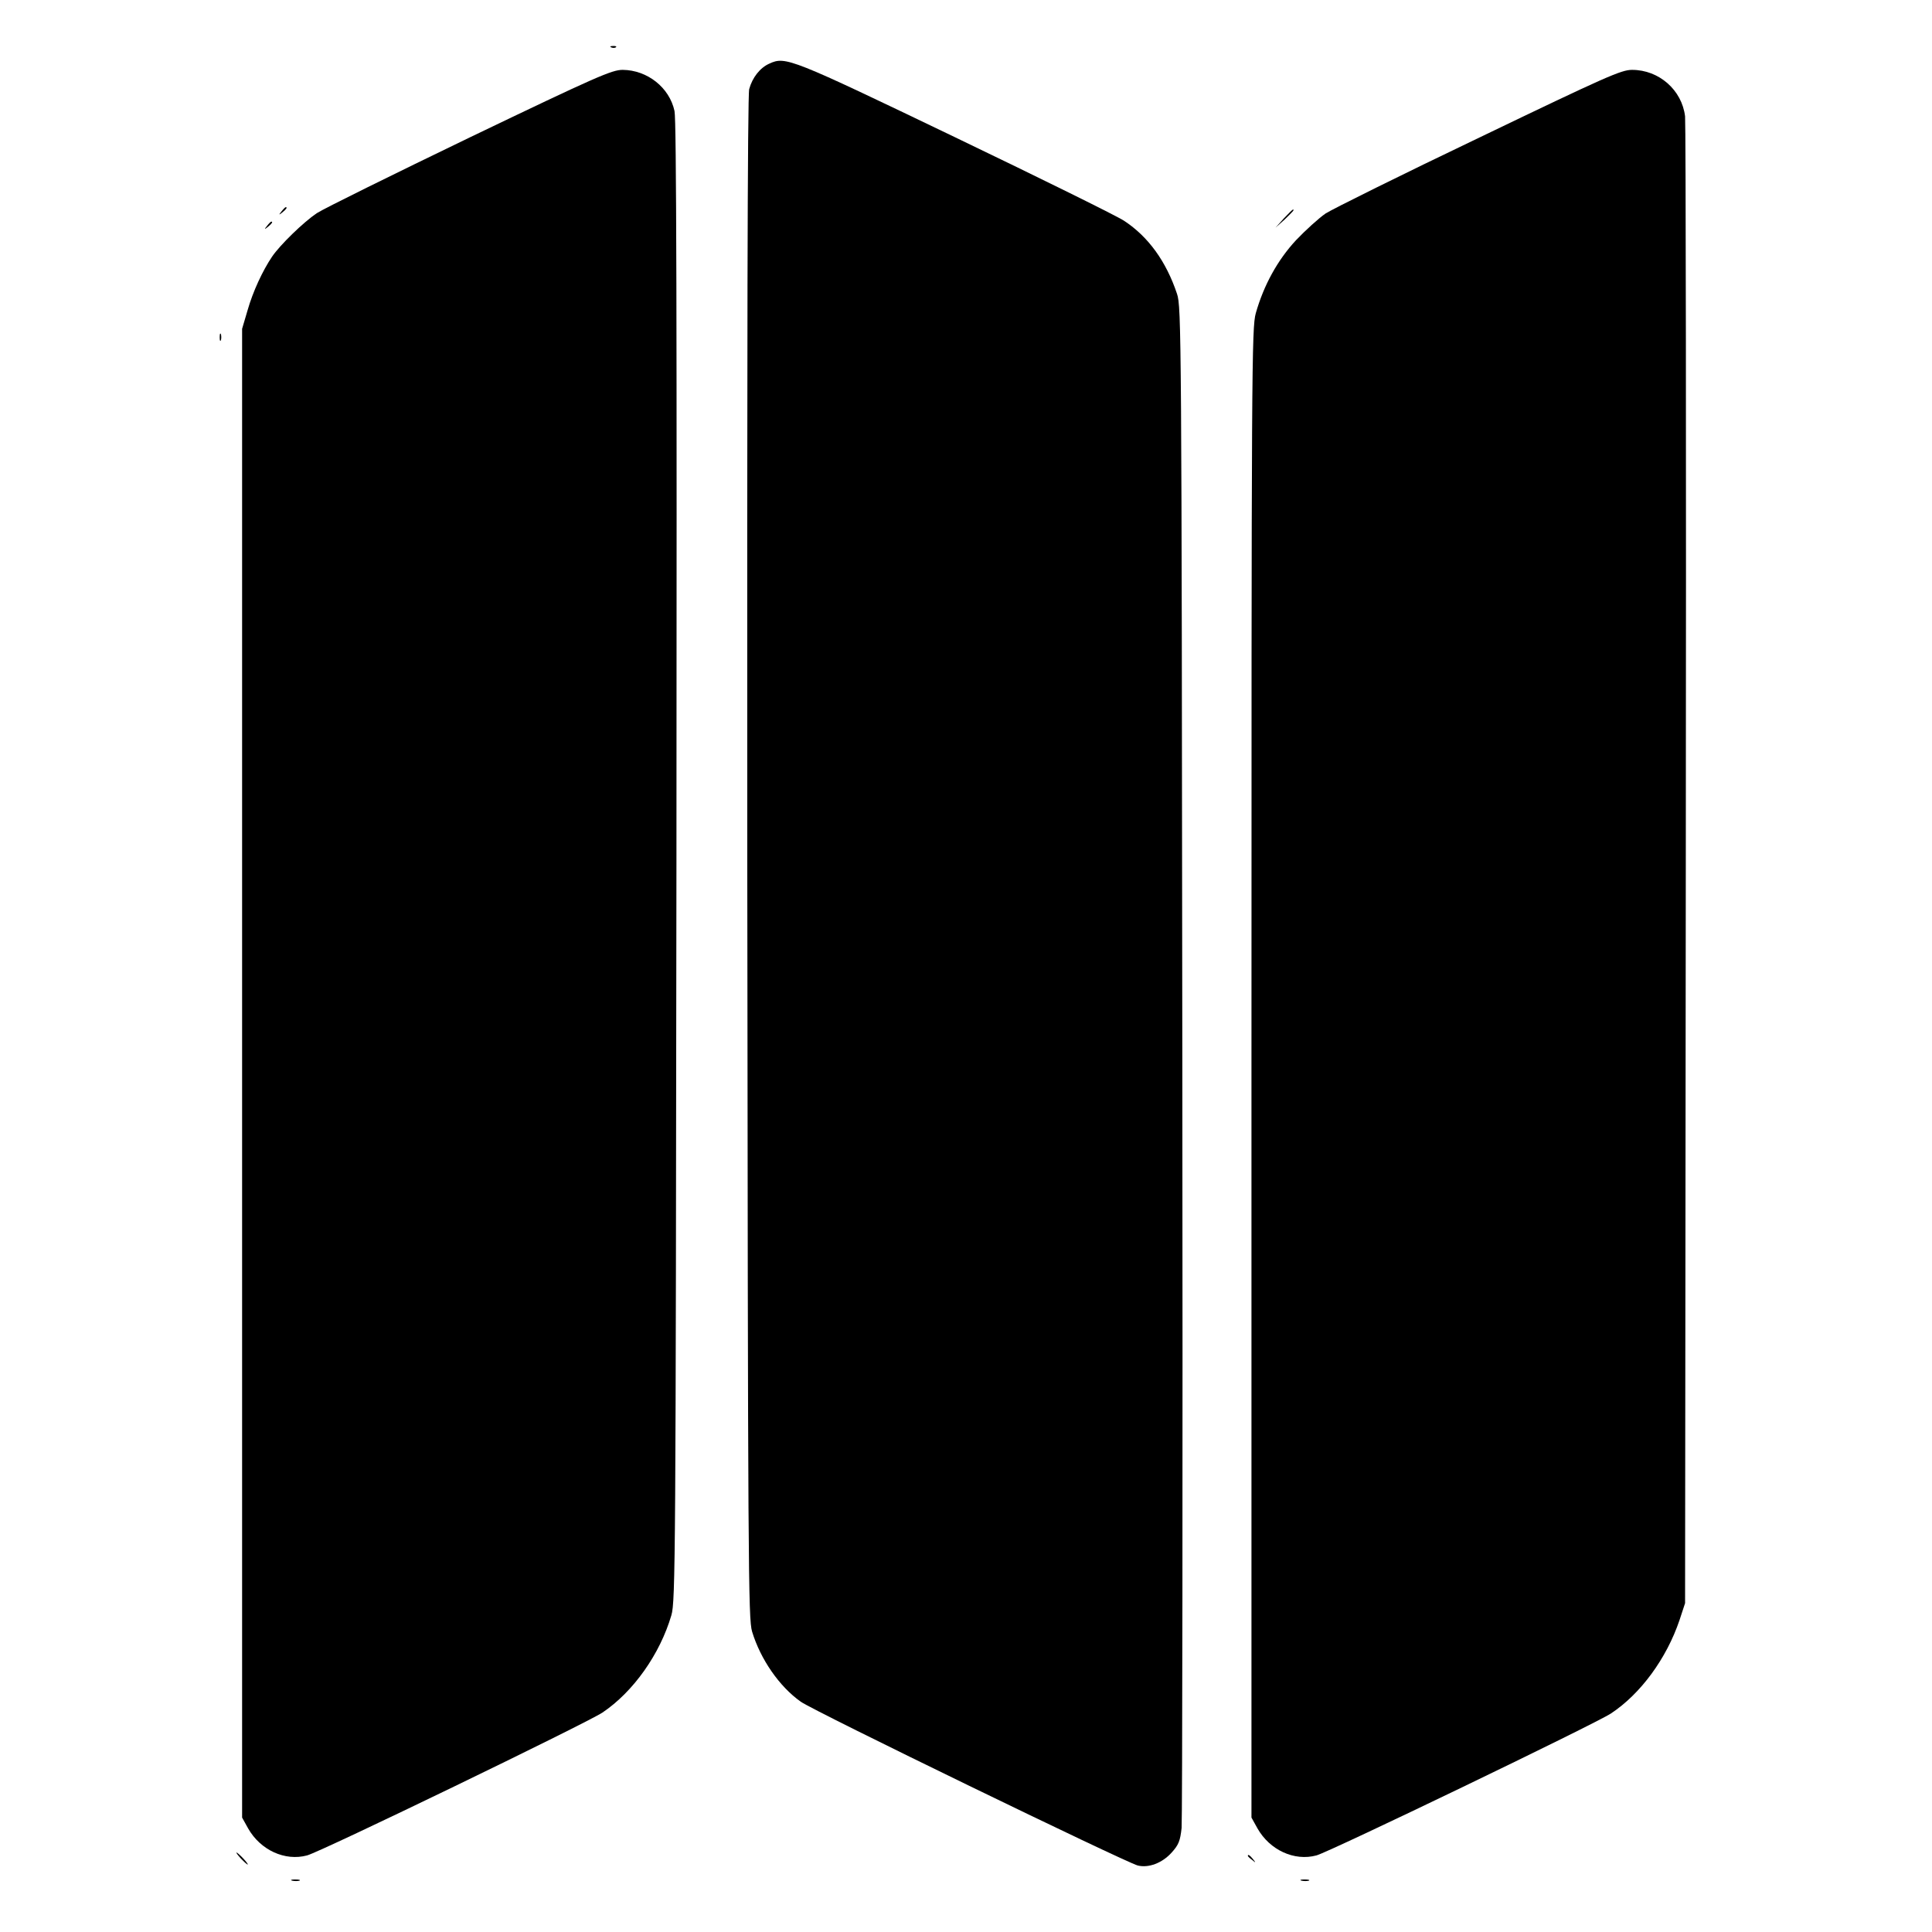 <?xml version="1.0" standalone="no"?>
<!DOCTYPE svg PUBLIC "-//W3C//DTD SVG 20010904//EN"
 "http://www.w3.org/TR/2001/REC-SVG-20010904/DTD/svg10.dtd">
<svg version="1.0" xmlns="http://www.w3.org/2000/svg"
 width="802pt" height="802pt" viewBox="0 0 802 802"
 preserveAspectRatio="xMidYMid meet">
<g transform="translate(0,802) scale(0.1,-0.1)"
fill="#000000" stroke="none">
<path d="M2538 7823 c7 -3 16 -2 19 1 4 3 -2 6 -13 5 -11 0 -14 -3 -6 -6z"/>
<path d="M3194 7756 c-39 -17 -71 -58 -84 -106 -7 -26 -9 -1080 -8 -3192 3
-2966 4 -3156 20 -3211 35 -115 113 -228 202 -291 54 -39 1346 -666 1399 -680
45 -11 101 10 140 53 30 33 36 49 42 103 3 34 5 1469 3 3188 -3 3017 -4 3127
-22 3180 -45 135 -119 237 -219 303 -28 19 -344 175 -702 347 -683 328 -704
337 -771 306z"/>
<path d="M1951 7450 c-321 -155 -607 -296 -636 -315 -55 -37 -153 -132 -186
-181 -39 -58 -79 -144 -101 -221 l-23 -78 0 -3090 0 -3090 25 -45 c51 -90 153
-137 245 -112 59 16 1160 549 1226 593 128 86 239 243 286 404 17 57 18 234
21 3125 2 2284 0 3079 -8 3119 -21 98 -113 170 -215 171 -45 0 -107 -27 -634
-280z"/>
<path d="M6141 7449 c-322 -154 -608 -296 -638 -315 -29 -20 -84 -70 -123
-111 -77 -83 -134 -187 -167 -303 -17 -62 -18 -200 -18 -3155 l0 -3090 25 -45
c51 -90 153 -137 245 -112 55 15 1157 546 1222 589 123 81 231 228 285 388
l23 70 3 3060 c2 1683 0 3083 -3 3112 -13 109 -108 193 -220 193 -45 0 -106
-27 -634 -281z"/>
<path d="M1169 7143 c-13 -16 -12 -17 4 -4 16 13 21 21 13 21 -2 0 -10 -8 -17
-17z"/>
<path d="M5329 7113 l-34 -38 38 34 c34 33 42 41 34 41 -2 0 -19 -17 -38 -37z"/>
<path d="M1109 7083 c-13 -16 -12 -17 4 -4 16 13 21 21 13 21 -2 0 -10 -8 -17
-17z"/>
<path d="M912 6620 c0 -14 2 -19 5 -12 2 6 2 18 0 25 -3 6 -5 1 -5 -13z"/>
<path d="M1000 305 c13 -14 26 -25 28 -25 3 0 -5 11 -18 25 -13 14 -26 25 -28
25 -3 0 5 -11 18 -25z"/>
<path d="M5180 316 c0 -2 8 -10 18 -17 15 -13 16 -12 3 4 -13 16 -21 21 -21
13z"/>
<path d="M1213 213 c9 -2 23 -2 30 0 6 3 -1 5 -18 5 -16 0 -22 -2 -12 -5z"/>
<path d="M5403 213 c9 -2 23 -2 30 0 6 3 -1 5 -18 5 -16 0 -22 -2 -12 -5z"/>
</g>
</svg>
